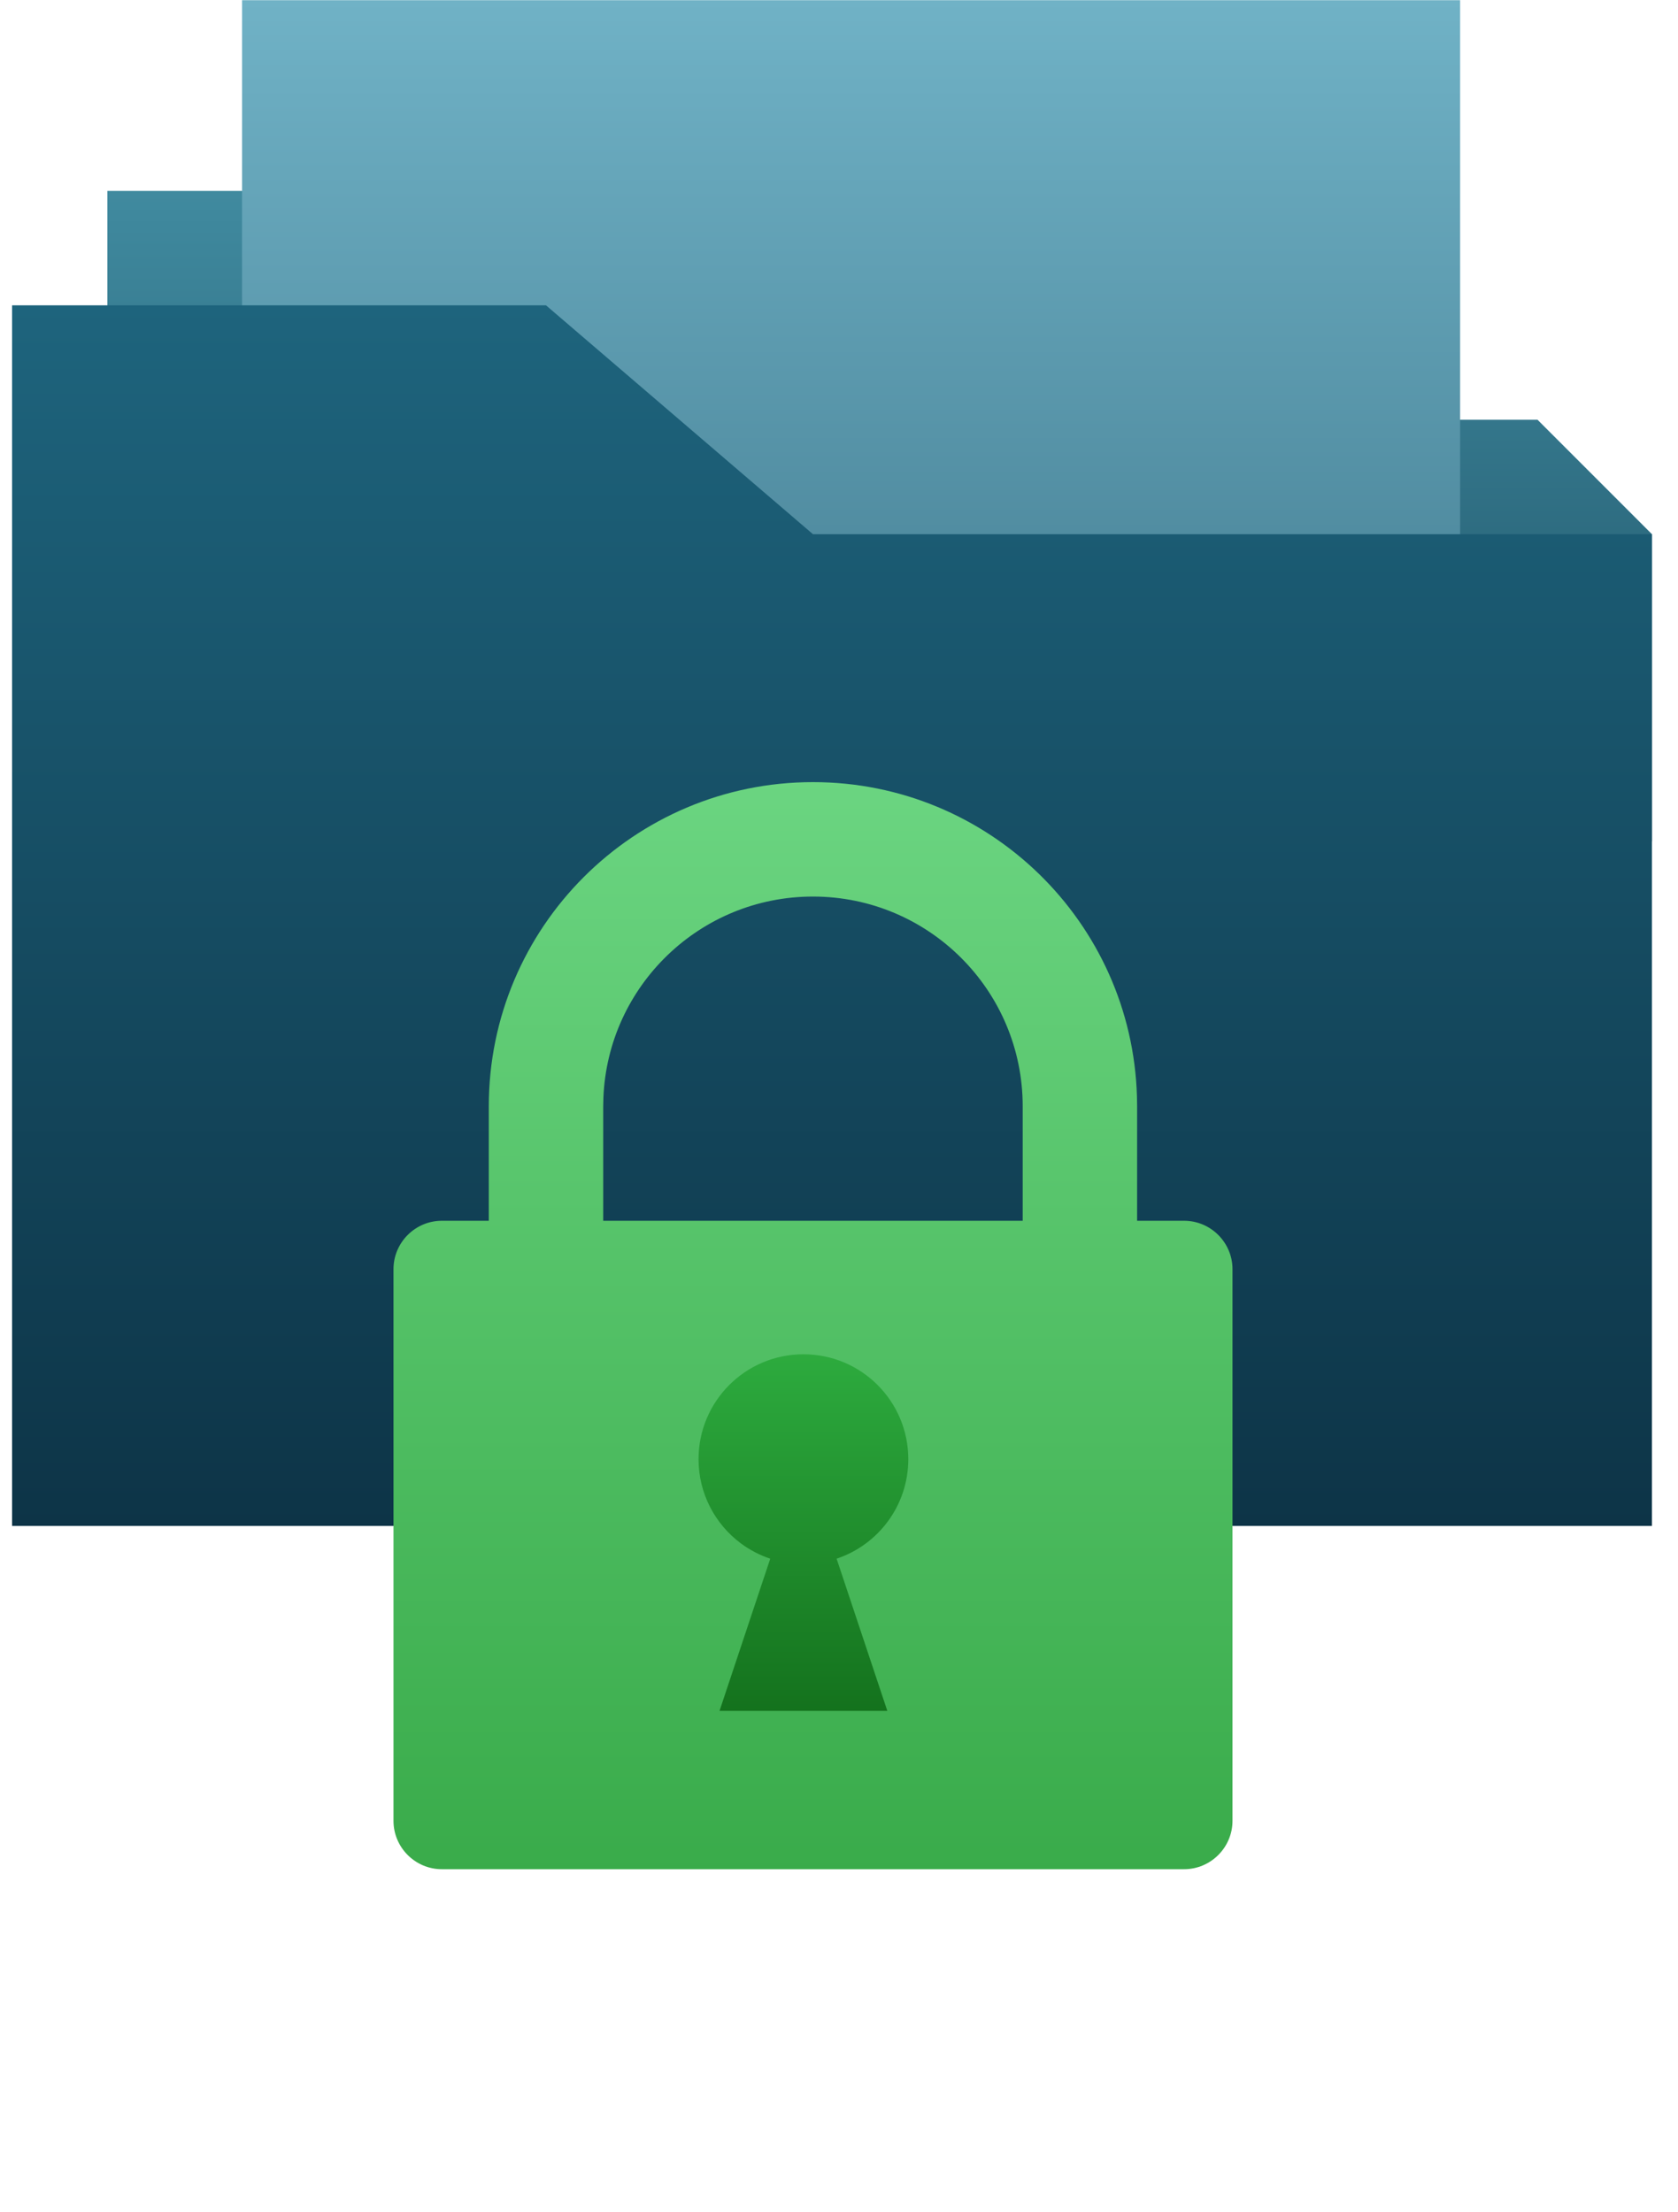<?xml version="1.0" encoding="UTF-8"?>
<svg width="44px" height="58px" viewBox="0 0 44 58" version="1.1" xmlns="http://www.w3.org/2000/svg" xmlns:xlink="http://www.w3.org/1999/xlink">
    <title>Group 14</title>
    <defs>
        <linearGradient x1="50%" y1="0%" x2="50%" y2="100%" id="linearGradient-1">
            <stop stop-color="#408A9F" offset="0%"></stop>
            <stop stop-color="#1E5266" offset="100%"></stop>
        </linearGradient>
        <linearGradient x1="50%" y1="0%" x2="50%" y2="100%" id="linearGradient-2">
            <stop stop-color="#70B2C6" offset="0%"></stop>
            <stop stop-color="#295D72" offset="100%"></stop>
        </linearGradient>
        <linearGradient x1="50%" y1="0%" x2="50%" y2="100%" id="linearGradient-3">
            <stop stop-color="#1E647D" offset="0%"></stop>
            <stop stop-color="#0D3447" offset="100%"></stop>
        </linearGradient>
        <filter x="-45.7%" y="-35.0%" width="191.3%" height="170.0%" filterUnits="objectBoundingBox" id="filter-4">
            <feOffset dx="0" dy="0" in="SourceAlpha" result="shadowOffsetOuter1"></feOffset>
            <feGaussianBlur stdDeviation="2.5" in="shadowOffsetOuter1" result="shadowBlurOuter1"></feGaussianBlur>
            <feColorMatrix values="0 0 0 0 0   0 0 0 0 0   0 0 0 0 0  0 0 0 0.1 0" type="matrix" in="shadowBlurOuter1" result="shadowMatrixOuter1"></feColorMatrix>
            <feMerge>
                <feMergeNode in="shadowMatrixOuter1"></feMergeNode>
                <feMergeNode in="SourceGraphic"></feMergeNode>
            </feMerge>
        </filter>
        <linearGradient x1="50%" y1="0%" x2="50%" y2="100%" id="linearGradient-5">
            <stop stop-color="#6BD581" offset="0%"></stop>
            <stop stop-color="#39AB4A" offset="100%"></stop>
        </linearGradient>
        <linearGradient x1="50%" y1="0%" x2="50%" y2="100%" id="linearGradient-6">
            <stop stop-color="#2DAB3E" offset="0%"></stop>
            <stop stop-color="#14721D" offset="100%"></stop>
        </linearGradient>
    </defs>
    <g id="Page-1" stroke="none" stroke-width="1" fill="none" fill-rule="evenodd">
        <g id="Aspen-Mesh---Home-Page---Desktop" transform="translate(-197, -1305)">
            <g id="Group-14" transform="translate(197, 1305)">
                <polygon id="Fill-1" fill="url(#linearGradient-1)" points="2.816 8.005 2.816 5.005 16.317 5.005 23.317 11.005 40.317 11.005 43.317 14.005 43.317 22.059 2.317 22.005"></polygon>
                <polygon id="Fill-2" fill="url(#linearGradient-2)" points="6.347 32.005 38.287 32.005 38.287 0.005 6.347 0.005"></polygon>
                <polygon id="Fill-4" fill="url(#linearGradient-3)" points="0.317 40.005 0.317 8.005 14.317 8.005 21.317 14.005 43.317 14.005 43.317 40.005"></polygon>
                <g id="Group-13" filter="url(#filter-4)" transform="translate(10, 19.74)">
                    <path d="M11.317,0.765 C15.926,0.765 19.679,4.433 19.813,9.009 L19.817,9.265 L19.817,12.265 L21.05,12.265 C21.747,12.265 22.318,12.835 22.318,13.533 L22.318,27.997 C22.318,28.695 21.747,29.265 21.05,29.265 L1.585,29.265 C0.888,29.265 0.318,28.695 0.318,27.997 L0.318,13.533 C0.318,12.835 0.888,12.265 1.585,12.265 L2.817,12.265 L2.817,9.265 C2.817,4.57 6.623,0.765 11.317,0.765 Z M11.317,3.765 C8.354,3.765 5.938,6.108 5.822,9.043 L5.817,9.265 L5.817,12.265 L16.817,12.265 L16.817,9.265 C16.817,6.227 14.355,3.765 11.317,3.765 Z" id="Combined-Shape" fill="url(#linearGradient-5)"></path>
                    <path d="M11.067,15.765 C12.586,15.765 13.817,16.996 13.817,18.515 C13.817,19.73 13.03,20.76 11.937,21.124 L13.267,25.114 L8.867,25.114 L10.197,21.124 C9.916,21.031 9.656,20.893 9.423,20.72 C8.752,20.219 8.317,19.417 8.317,18.515 C8.317,16.996 9.548,15.765 11.067,15.765 Z" id="Combined-Shape" fill="url(#linearGradient-6)"></path>
                </g>
            </g>
        </g>
    </g>
</svg>